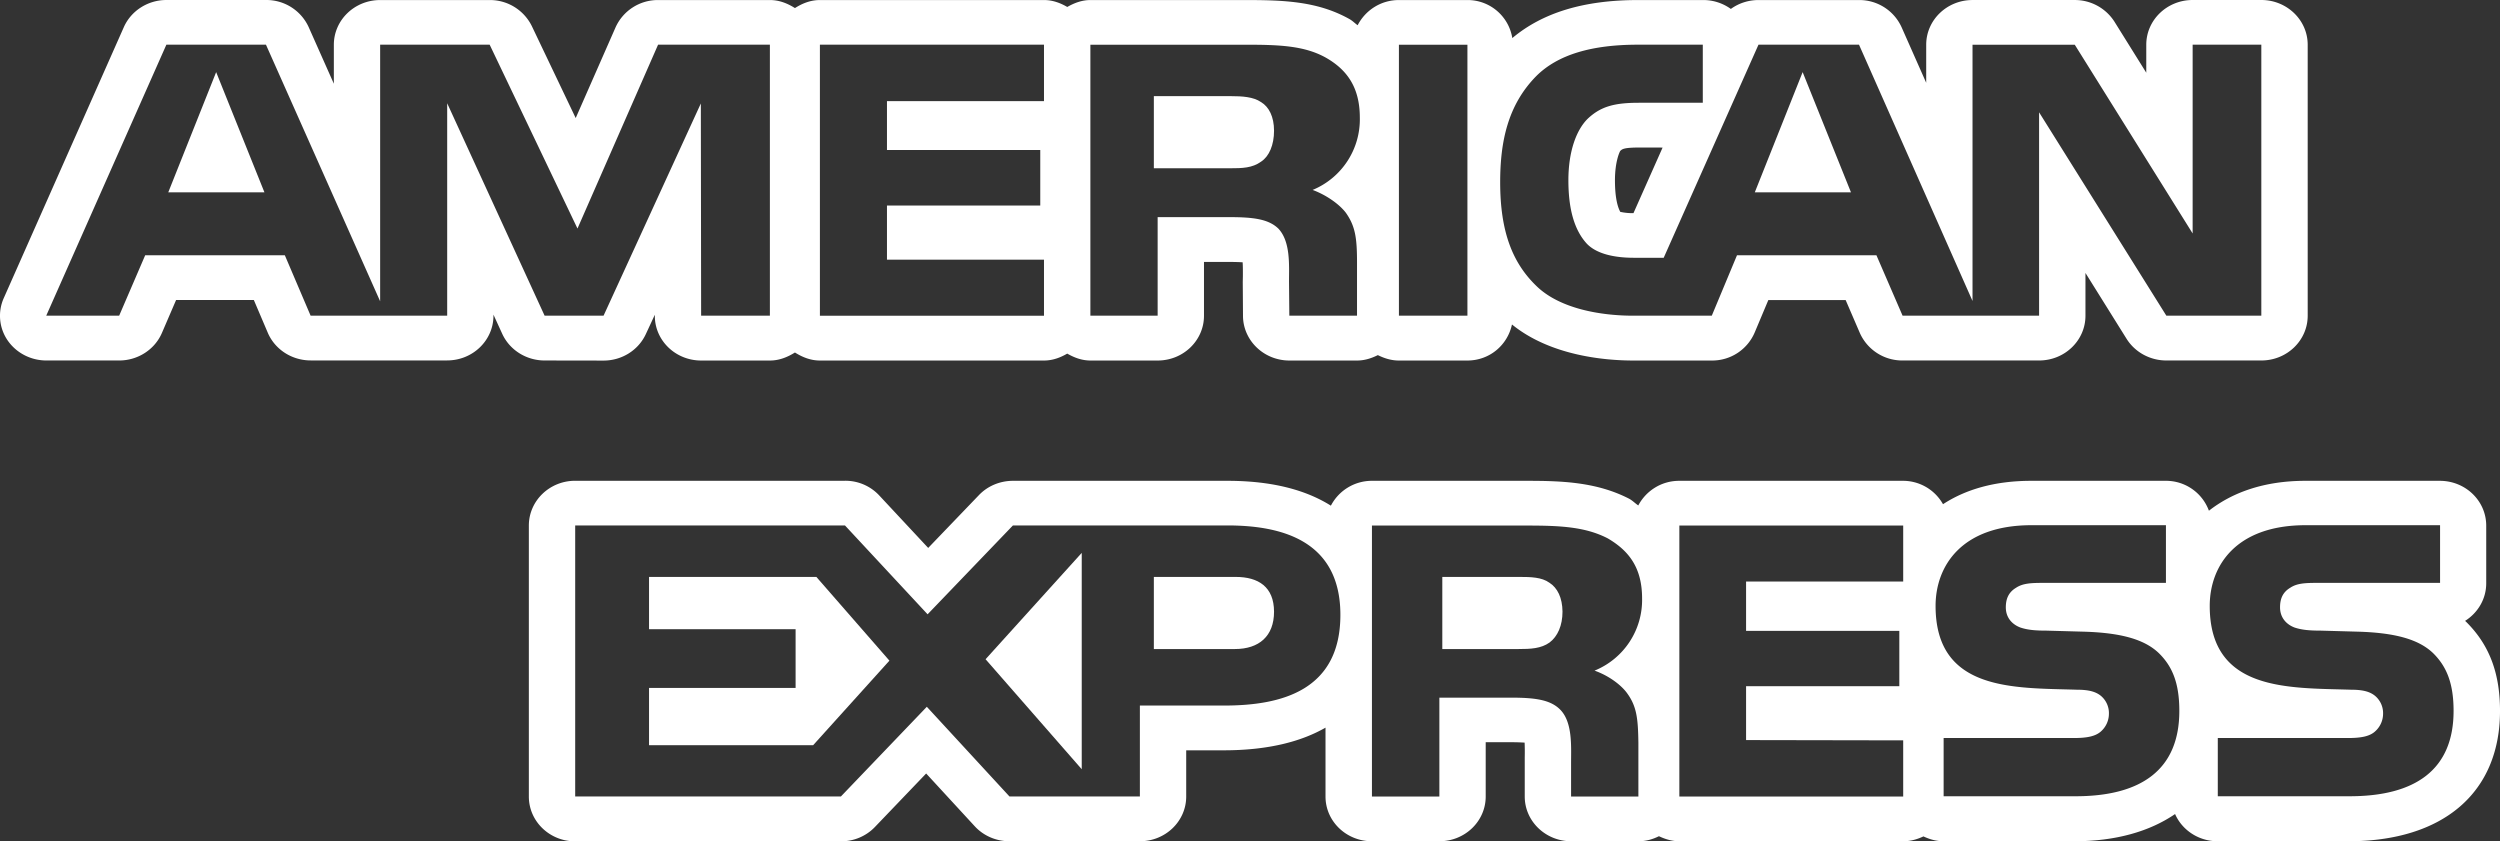 <svg width="104" height="35" xmlns="http://www.w3.org/2000/svg"><rect width="100%" height="100%" fill="#333333" stroke="none"/><g fill="#FFF"><path d="M74.99 3L73 8h4zM8.992 3L7 8h4zm43.461 1.244c-.31-.216-.786-.244-1.238-.244H48v3h3.173c.502 0 .925-.01 1.29-.277.336-.22.537-.695.537-1.285 0-.58-.21-.997-.547-1.194zm12.002 19.997c-.317-.231-.784-.241-1.244-.241H60v3h3.169c.508 0 .94-.02 1.292-.271.338-.254.539-.71.539-1.285-.006-.575-.207-.988-.545-1.203zM51.404 24H48v3h3.371C52.375 27 53 26.465 53 25.448 52.998 24.413 52.349 24 51.404 24z"/><path d="M102.607 25.884a.713.713 0 00-.06-.055c.528-.332.88-.907.88-1.563v-2.4c0-1.032-.863-1.864-1.93-1.864h-5.591c-1.743 0-3.057.496-4.015 1.244a1.9 1.9 0 00-1.797-1.244h-5.592c-1.538 0-2.75.368-3.673.973a1.907 1.907 0 00-1.66-.973h-9.313c-.75 0-1.384.422-1.704 1.025-.132-.09-.23-.195-.37-.275-1.35-.697-2.787-.75-4.266-.75h-6.447a1.92 1.92 0 00-1.704 1.034c-.981-.616-2.354-1.034-4.306-1.034h-8.917c-.537 0-1.049.21-1.416.592l-2.113 2.2-2.028-2.174A1.92 1.92 0 0035.15 20H23.928C22.862 20 22 20.834 22 21.863v11.274c0 1.031.864 1.863 1.928 1.863h11.055c.538 0 1.05-.216 1.415-.599l2.13-2.224 2.021 2.195c.366.399.892.624 1.443.624h5.424c1.069 0 1.93-.834 1.93-1.86v-1.923h1.552c1.886 0 3.25-.374 4.243-.943v2.867c0 1.027.864 1.859 1.93 1.859h2.804c1.069 0 1.93-.834 1.93-1.86v-2.26h1.051c.257 0 .438.009.568.017.009.202.009.444.005.603v1.64c0 1.028.868 1.86 1.93 1.86h2.8c.313 0 .596-.082.853-.21.261.124.542.21.85.21h9.316c.302 0 .583-.082.837-.202.255.12.53.202.838.202h5.435c1.73 0 3.14-.41 4.195-1.132.29.663.973 1.132 1.772 1.132h5.435c3.954 0 6.31-2.027 6.31-5.42 0-1.57-.44-2.74-1.393-3.692zM50.9 29.35h-3.481v3.783h-5.425l-3.438-3.731-3.573 3.73H23.928V21.858H35.15l3.438 3.697 3.55-3.697h8.918c2.212 0 4.704.599 4.704 3.72 0 3.128-2.42 3.779-4.861 3.773zm15.433-1.452c.618.219 1.125.616 1.36.947.399.55.45 1.063.464 2.057v2.235h-2.8v-1.412c0-.676.067-1.682-.455-2.207-.4-.402-1.02-.496-2.043-.496h-2.981v4.115h-2.805V21.863h6.447c1.41 0 2.437.057 3.357.53.88.512 1.434 1.218 1.434 2.501a3.173 3.173 0 01-1.978 3.004zm12.84-3.705h-6.536v2.052h6.375v2.302h-6.375v2.24l6.536.012v2.338h-9.312V21.863h9.312v2.33zm7.118 8.931h-5.436v-2.422h5.412c.526 0 .903-.063 1.138-.28a.986.986 0 00.326-.736.938.938 0 00-.34-.744c-.217-.172-.504-.25-.994-.25-2.607-.082-5.877.078-5.877-3.487 0-1.64 1.062-3.357 3.99-3.357h5.593v2.4h-5.12c-.511 0-.84.02-1.119.205-.306.185-.422.456-.422.813 0 .426.26.71.61.84.298.099.611.128 1.088.128l1.499.042c1.512.04 2.554.292 3.183.908.548.544.838 1.233.838 2.39 0 2.43-1.565 3.563-4.37 3.55zm11.403 0H92.26v-2.422h5.414c.526 0 .903-.063 1.135-.28a.986.986 0 00.327-.736.938.938 0 00-.34-.744c-.215-.172-.502-.25-.994-.25-2.609-.082-5.877.078-5.877-3.487 0-1.64 1.062-3.357 3.99-3.357h5.592v2.4H96.39c-.514 0-.844.02-1.12.205-.308.185-.42.456-.42.813 0 .426.26.71.606.84.3.099.612.128 1.088.128l1.5.042c1.514.04 2.558.292 3.187.908.544.544.838 1.233.838 2.39 0 2.43-1.569 3.563-4.374 3.55zM94.072 0h-2.857c-1.068 0-1.93.834-1.93 1.861v1.164L87.96.9a1.953 1.953 0 00-1.649-.899h-4.253c-1.067 0-1.928.834-1.928 1.861v1.582L79.105 1.13A1.929 1.929 0 0077.336.002h-4.182c-.424 0-.829.135-1.15.37a1.96 1.96 0 00-1.156-.37h-2.696c-2.293 0-3.99.536-5.24 1.582A1.882 1.882 0 0061.045.002h-2.85c-.762 0-1.4.435-1.717 1.048-.12-.084-.211-.185-.346-.26-1.31-.731-2.687-.788-4.347-.788h-6.419c-.361 0-.677.122-.968.288-.285-.166-.605-.288-.966-.288H34.11c-.394 0-.736.14-1.04.334-.307-.193-.649-.334-1.04-.334h-4.652a1.93 1.93 0 00-1.771 1.136l-1.658 3.773-1.826-3.827A1.941 1.941 0 0020.372.002h-4.556c-1.067 0-1.928.834-1.928 1.861v1.62L12.84 1.126A1.933 1.933 0 0011.068 0H6.925c-.772 0-1.468.445-1.773 1.128L.156 12.402a1.808 1.808 0 00.161 1.758c.357.52.962.836 1.61.836h3.034c.774 0 1.477-.454 1.775-1.147l.59-1.37h3.233l.58 1.361c.297.698 1.002 1.154 1.785 1.154h5.677c1.066 0 1.927-.834 1.927-1.861v-.044l.366.8c.309.672 1 1.107 1.762 1.107l2.452.004c.766 0 1.454-.435 1.763-1.11l.37-.797v.046c0 1.027.861 1.859 1.927 1.859h2.862c.391 0 .733-.143 1.04-.334.304.191.646.334 1.04.334h9.32c.362 0 .682-.122.967-.288.29.166.607.288.968.288h2.794c1.066 0 1.927-.834 1.927-1.861v-2.24h1.067c.241 0 .413.007.541.015.013.191.01.418.01.57l-.005.247.01 1.423c.01 1.02.873 1.846 1.93 1.846h2.816c.316 0 .6-.095.864-.225.267.132.555.225.872.225h2.85c.936 0 1.676-.651 1.857-1.5 1.581 1.284 3.81 1.5 5.05 1.5h3.27a1.92 1.92 0 001.777-1.166l.568-1.35h3.216l.59 1.369a1.93 1.93 0 001.78 1.145h5.678c1.066 0 1.928-.834 1.928-1.861v-1.78l1.712 2.742c.35.556.975.899 1.654.899h3.951c1.066 0 1.928-.834 1.928-1.861V1.86C96 .834 95.134 0 94.072 0zM32.027 13.133h-2.86l-.012-8.829-4.047 8.829h-2.452l-4.053-8.837v8.837h-5.681l-1.073-2.515H6.04l-1.083 2.515H1.923L6.921 1.859h4.143l4.75 10.675V1.859h4.556l3.653 7.648 3.353-7.648h4.651v11.274zM43.43 4.207h-6.532V6.24h6.377v2.31h-6.377v2.252h6.532v2.332h-9.322V1.859h9.322v2.348zm11.177 3.695c.611.227 1.133.622 1.381.95.396.56.464 1.06.464 2.067v2.212h-2.816l-.013-1.423c0-.676.068-1.65-.44-2.195-.406-.395-1.029-.48-2.034-.48h-2.991v4.1H45.36V1.86h6.418c1.428 0 2.478.036 3.38.54.883.504 1.411 1.24 1.411 2.497a3.177 3.177 0 01-1.964 3.004zm6.438 5.23h-2.85V1.86h2.85v11.274zm33.028 0H90.12l-5.294-8.46v8.46h-5.679l-1.088-2.514h-5.8l-1.049 2.515h-3.268c-1.356 0-3.068-.29-4.038-1.246-.988-.958-1.497-2.256-1.497-4.304 0-1.672.307-3.201 1.495-4.411.898-.9 2.31-1.313 4.238-1.313h2.696v2.416H68.19c-1.016 0-1.592.145-2.145.668-.477.474-.8 1.371-.8 2.554 0 1.206.247 2.075.77 2.644.432.448 1.216.582 1.945.582h1.25l3.943-8.864h4.182l4.722 10.662V1.86h4.253l4.904 7.852V1.859h2.857v11.274zM69.164 6.139l-1.212 2.728a2.33 2.33 0 01-.548-.054c-.094-.168-.222-.54-.222-1.313 0-.781.195-1.187.222-1.223.08-.075.148-.14.802-.14l.958.002z"/><path d="M41 27.424L45 32v-9zM33.961 24H27v2.174h6.097v2.444H27V31h6.827L37 27.483z"/></g></svg>